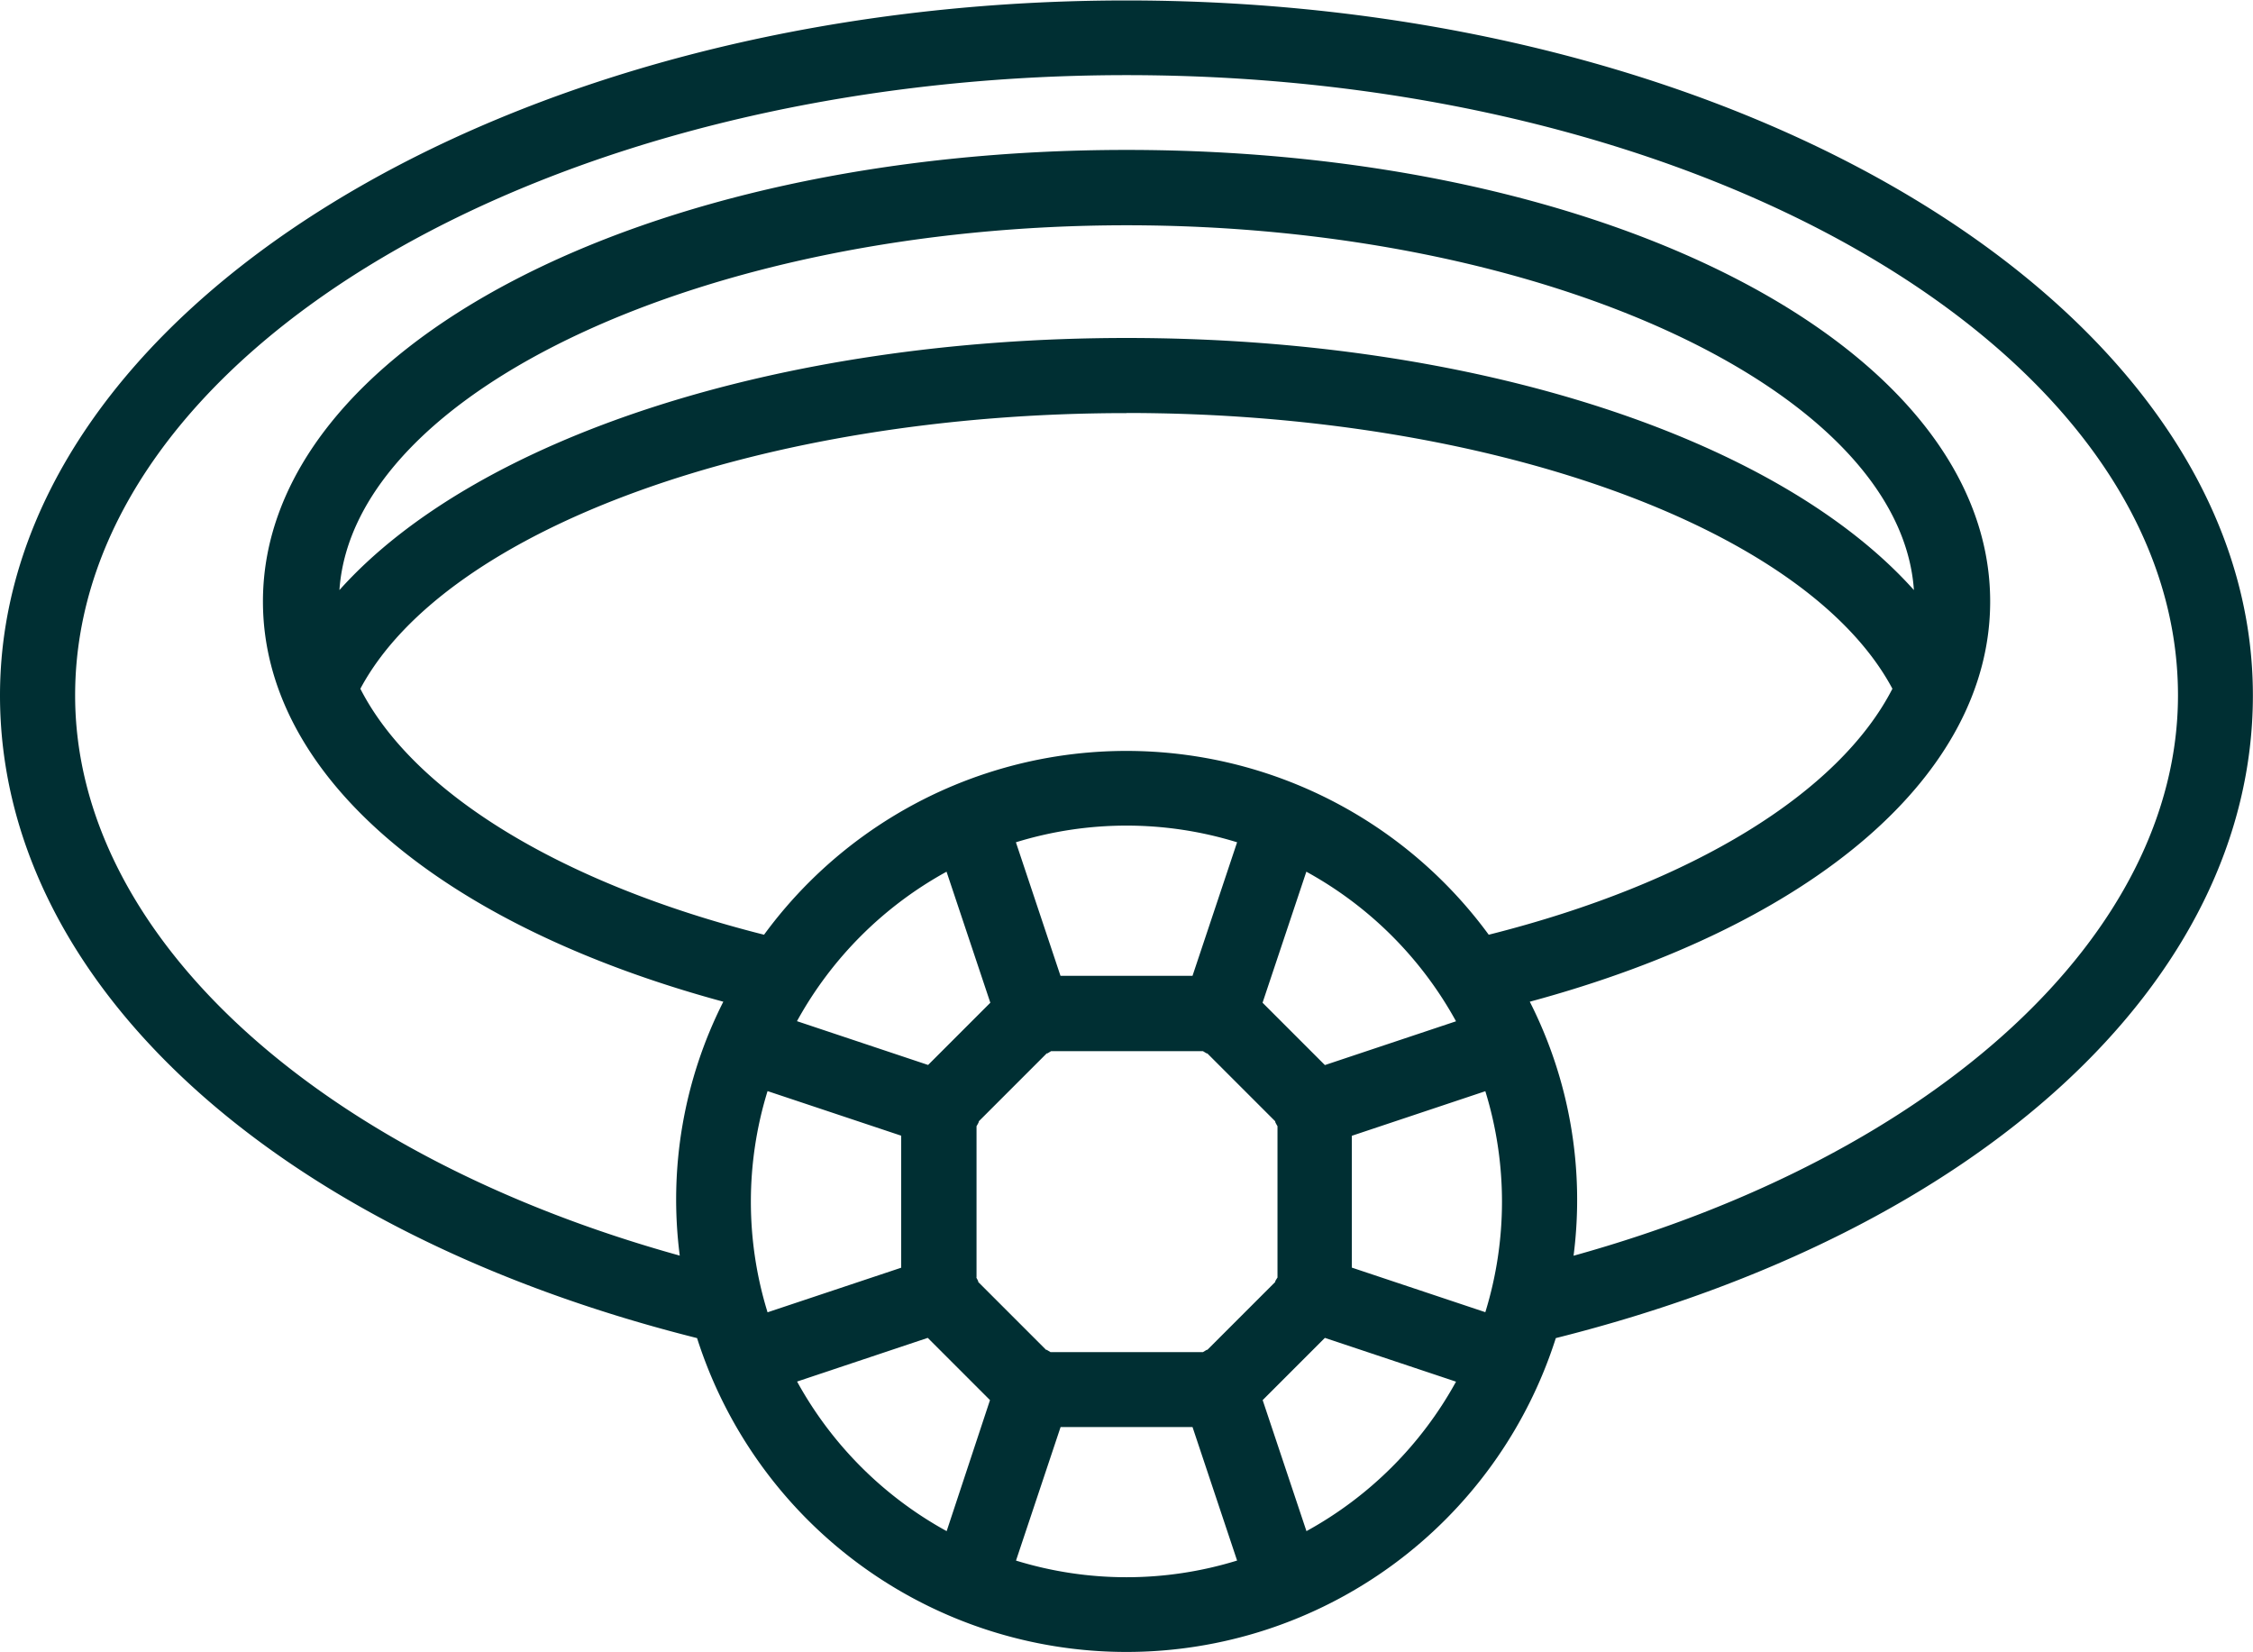 <svg xmlns="http://www.w3.org/2000/svg" width="19.913" height="14.601" viewBox="0 0 19.913 14.601">
  <defs>
    <style>
      .cls-1 {
        fill: #002f33;
      }
    </style>
  </defs>
  <path id="Path_13486" data-name="Path 13486" class="cls-1" d="M9.957,68.3C4.467,68.3,0,71.053,0,74.442c0,2.525,2.413,4.74,6.161,5.68a3.983,3.983,0,0,0,7.59,0c3.748-.94,6.161-3.155,6.161-5.68C19.913,71.053,15.447,68.3,9.957,68.3ZM6.784,77.939l1.181.394V79.5l-1.181.394A3.314,3.314,0,0,1,6.784,77.939Zm3.172-5.993c3.214,0,6.013,1.018,6.77,2.437-.471.918-1.764,1.72-3.568,2.174a3.969,3.969,0,0,0-6.405,0c-1.8-.454-3.1-1.257-3.568-2.174C3.943,72.965,6.743,71.947,9.957,71.947ZM3,73.511c.121-1.758,3.253-3.224,6.958-3.224s6.837,1.466,6.958,3.224c-1.2-1.341-3.872-2.228-6.958-2.228S4.2,72.17,3,73.511Zm5.631,6.076V78.249a.3.3,0,0,0,.02-.037v-.006l.6-.6h.006l.033-.02h1.342l.033.02h.006l.6.6v.006a.312.312,0,0,0,.02.037v1.338a.308.308,0,0,0-.02.033v.006l-.6.6h-.006l-.033.02H9.285l-.033-.02H9.246l-.6-.6V79.62A.291.291,0,0,0,8.629,79.587ZM8.366,76l.387,1.158-.55.55-1.159-.387A3.345,3.345,0,0,1,8.366,76Zm.613-.26a3.315,3.315,0,0,1,1.955,0l-.394,1.18H9.373Zm2.18,1.418L11.546,76a3.344,3.344,0,0,1,1.323,1.322h0l-1.159.387ZM8.367,81.828a3.344,3.344,0,0,1-1.322-1.322L8.2,80.12l.55.55Zm.613.26.394-1.18H10.54l.394,1.18A3.315,3.315,0,0,1,8.979,82.088Zm2.567-.26L11.16,80.67l.55-.55,1.159.387A3.344,3.344,0,0,1,11.547,81.828Zm1.581-1.935-1.18-.394V78.334l1.18-.394A3.313,3.313,0,0,1,13.128,79.893Zm.78-.5a3.871,3.871,0,0,0-.387-2.244c2.521-.681,4.069-2.014,4.069-3.537,0-2.238-3.352-3.991-7.633-3.991s-7.633,1.753-7.633,3.991c0,1.523,1.548,2.854,4.069,3.537a3.872,3.872,0,0,0-.385,2.244C2.79,78.5.664,76.549.664,74.442c0-3.023,4.169-5.482,9.293-5.482s9.293,2.459,9.293,5.482C19.249,76.549,17.123,78.5,13.908,79.394Z" transform="translate(0 -68.296)"/>
</svg>
